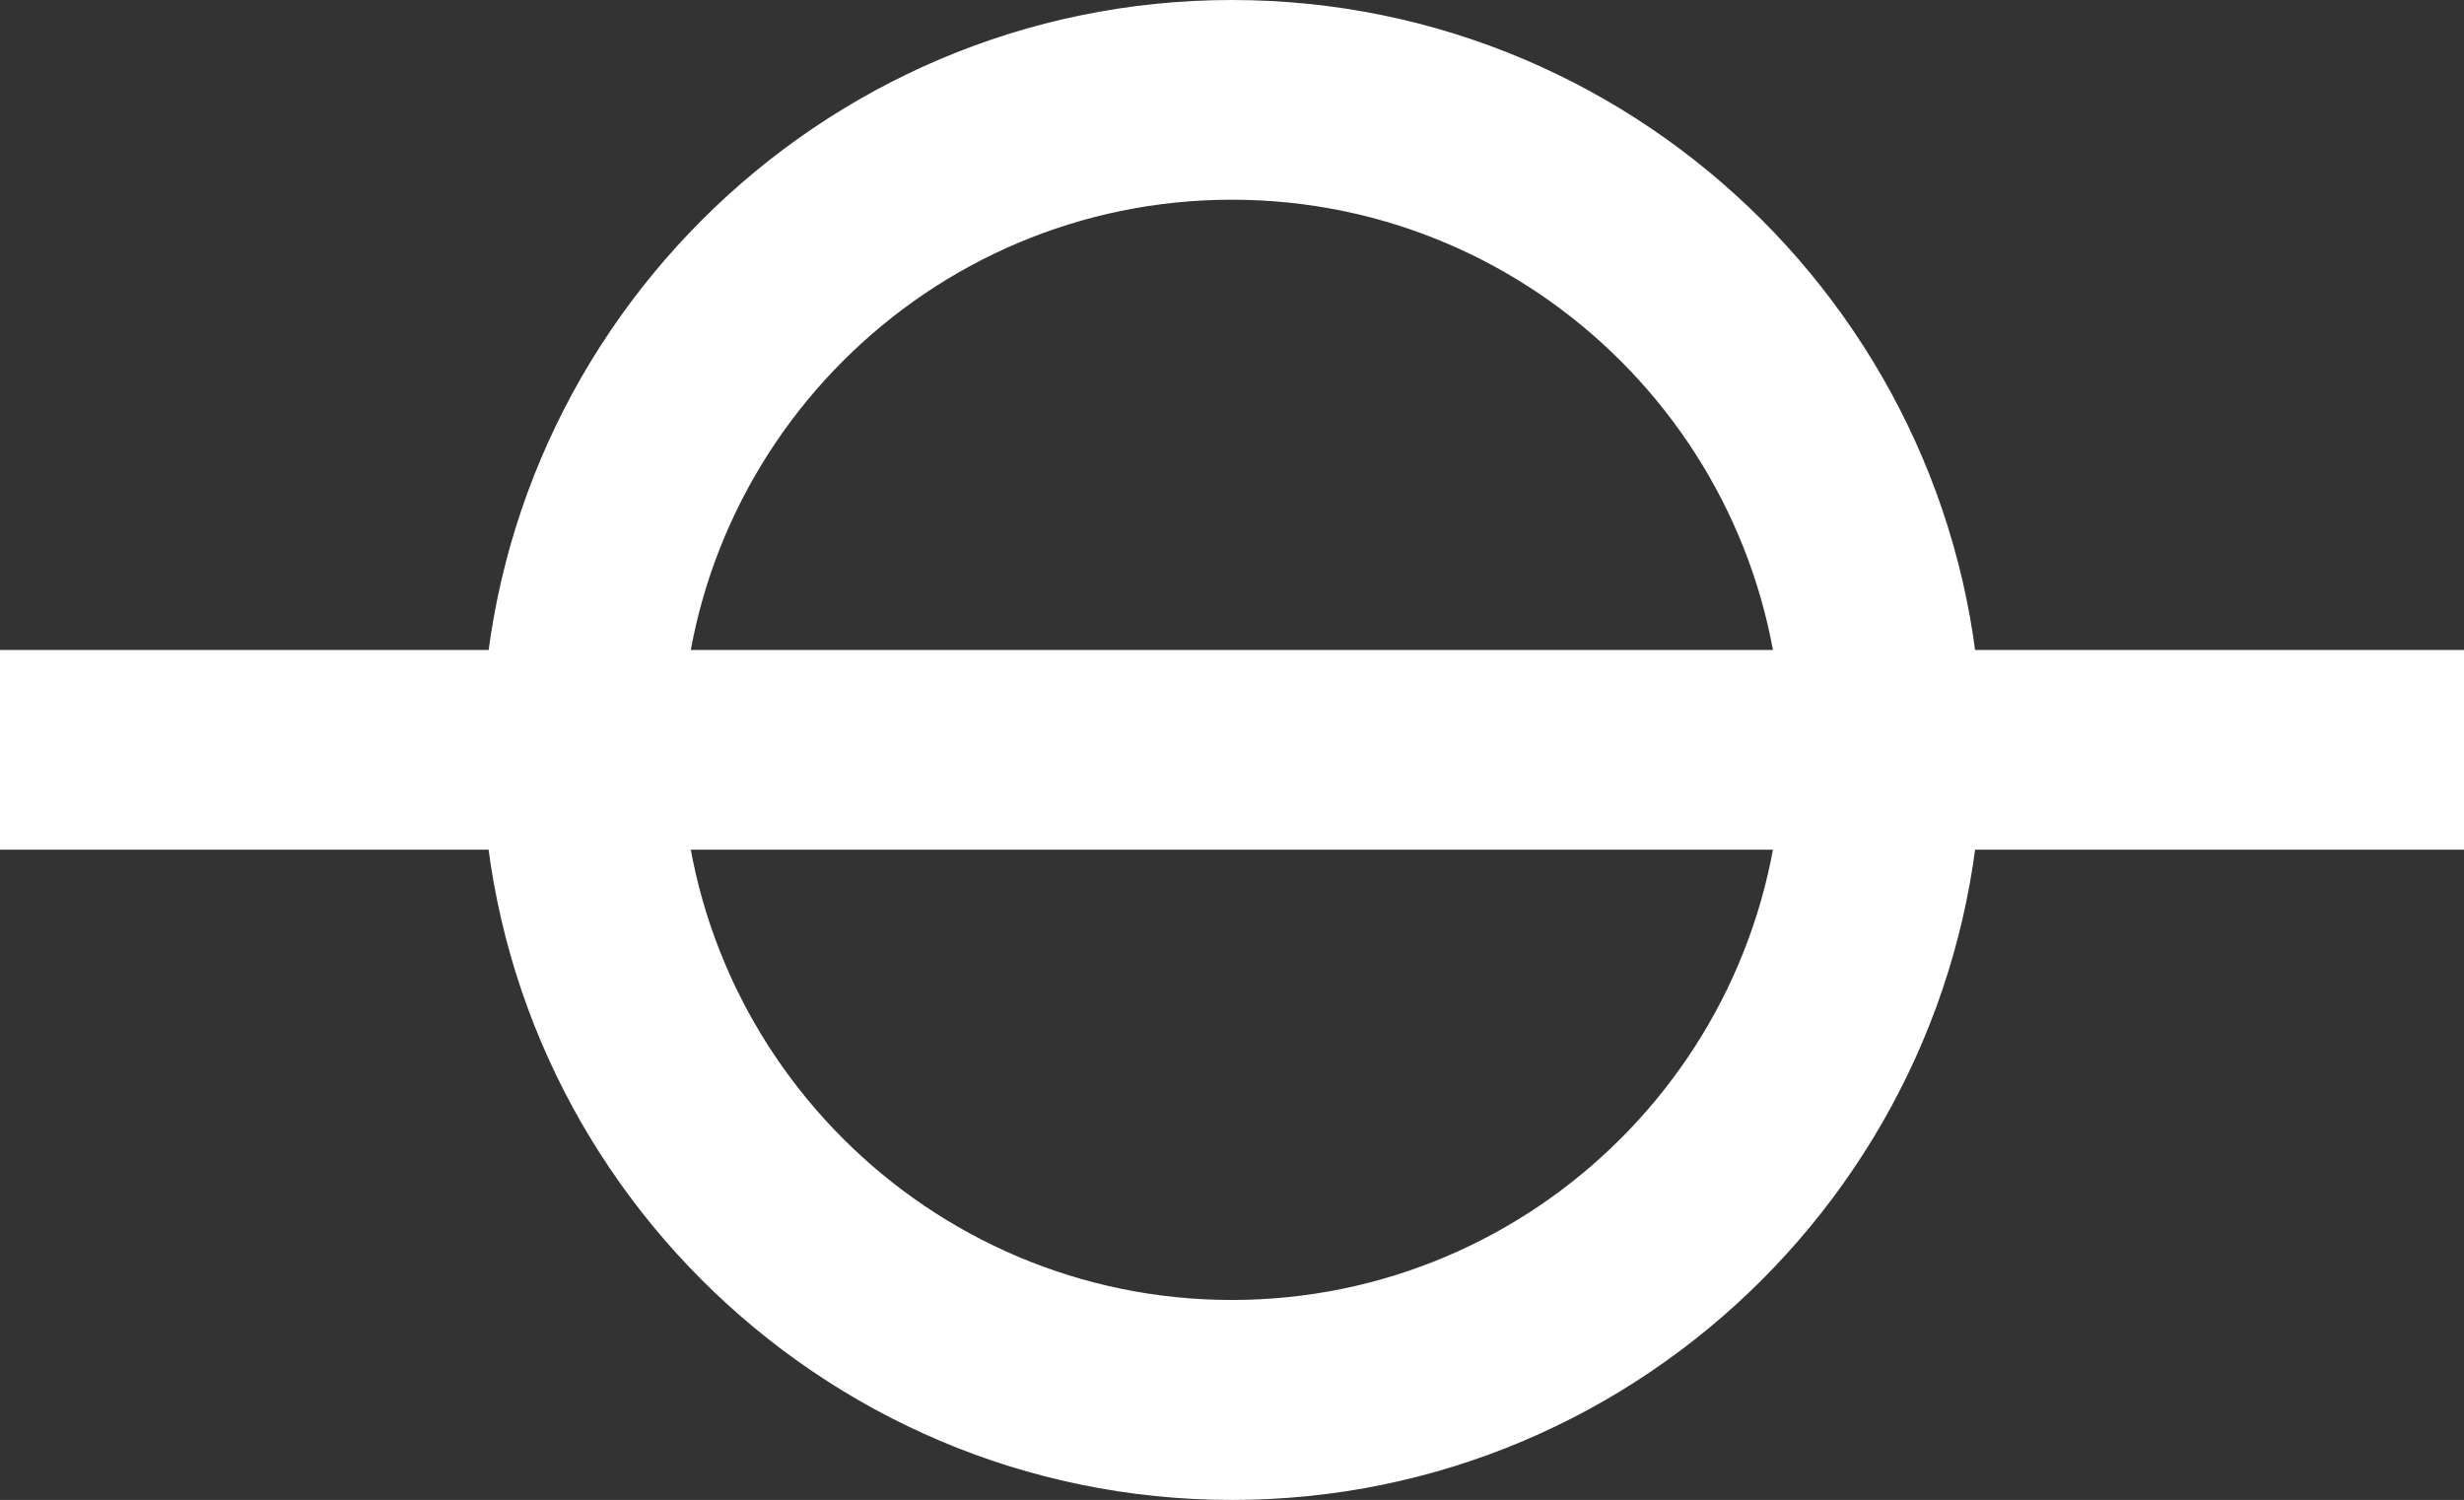 <?xml version="1.0" encoding="utf-8"?>
<!-- Generator: Adobe Illustrator 15.0.2, SVG Export Plug-In . SVG Version: 6.00 Build 0)  -->
<!DOCTYPE svg PUBLIC "-//W3C//DTD SVG 1.1//EN" "http://www.w3.org/Graphics/SVG/1.1/DTD/svg11.dtd">
<svg version="1.1" id="Layer_1" xmlns="http://www.w3.org/2000/svg" xmlns:xlink="http://www.w3.org/1999/xlink" x="0px" y="0px"
	 width="9.253px" height="5.633px" viewBox="0 0 9.253 5.633" enable-background="new 0 0 9.253 5.633" xml:space="preserve">
<rect x="0" y="0" width="9.253" height="5.633" fill="#333333" stroke="none"/>
<g>
	<path fill="#FFFFFF" d="M4.626,5.633c-1.553,0-2.816-1.264-2.816-2.816S3.073,0,4.626,0s2.816,1.264,2.816,2.816
		S6.179,5.633,4.626,5.633z M4.626,0.75c-1.14,0-2.066,0.927-2.066,2.066s0.927,2.066,2.066,2.066s2.066-0.927,2.066-2.066
		S5.766,0.75,4.626,0.75z"/>
</g>
<g>
	<rect y="2.441" fill="#FFFFFF" width="9.253" height="0.75"/>
</g>
</svg>

